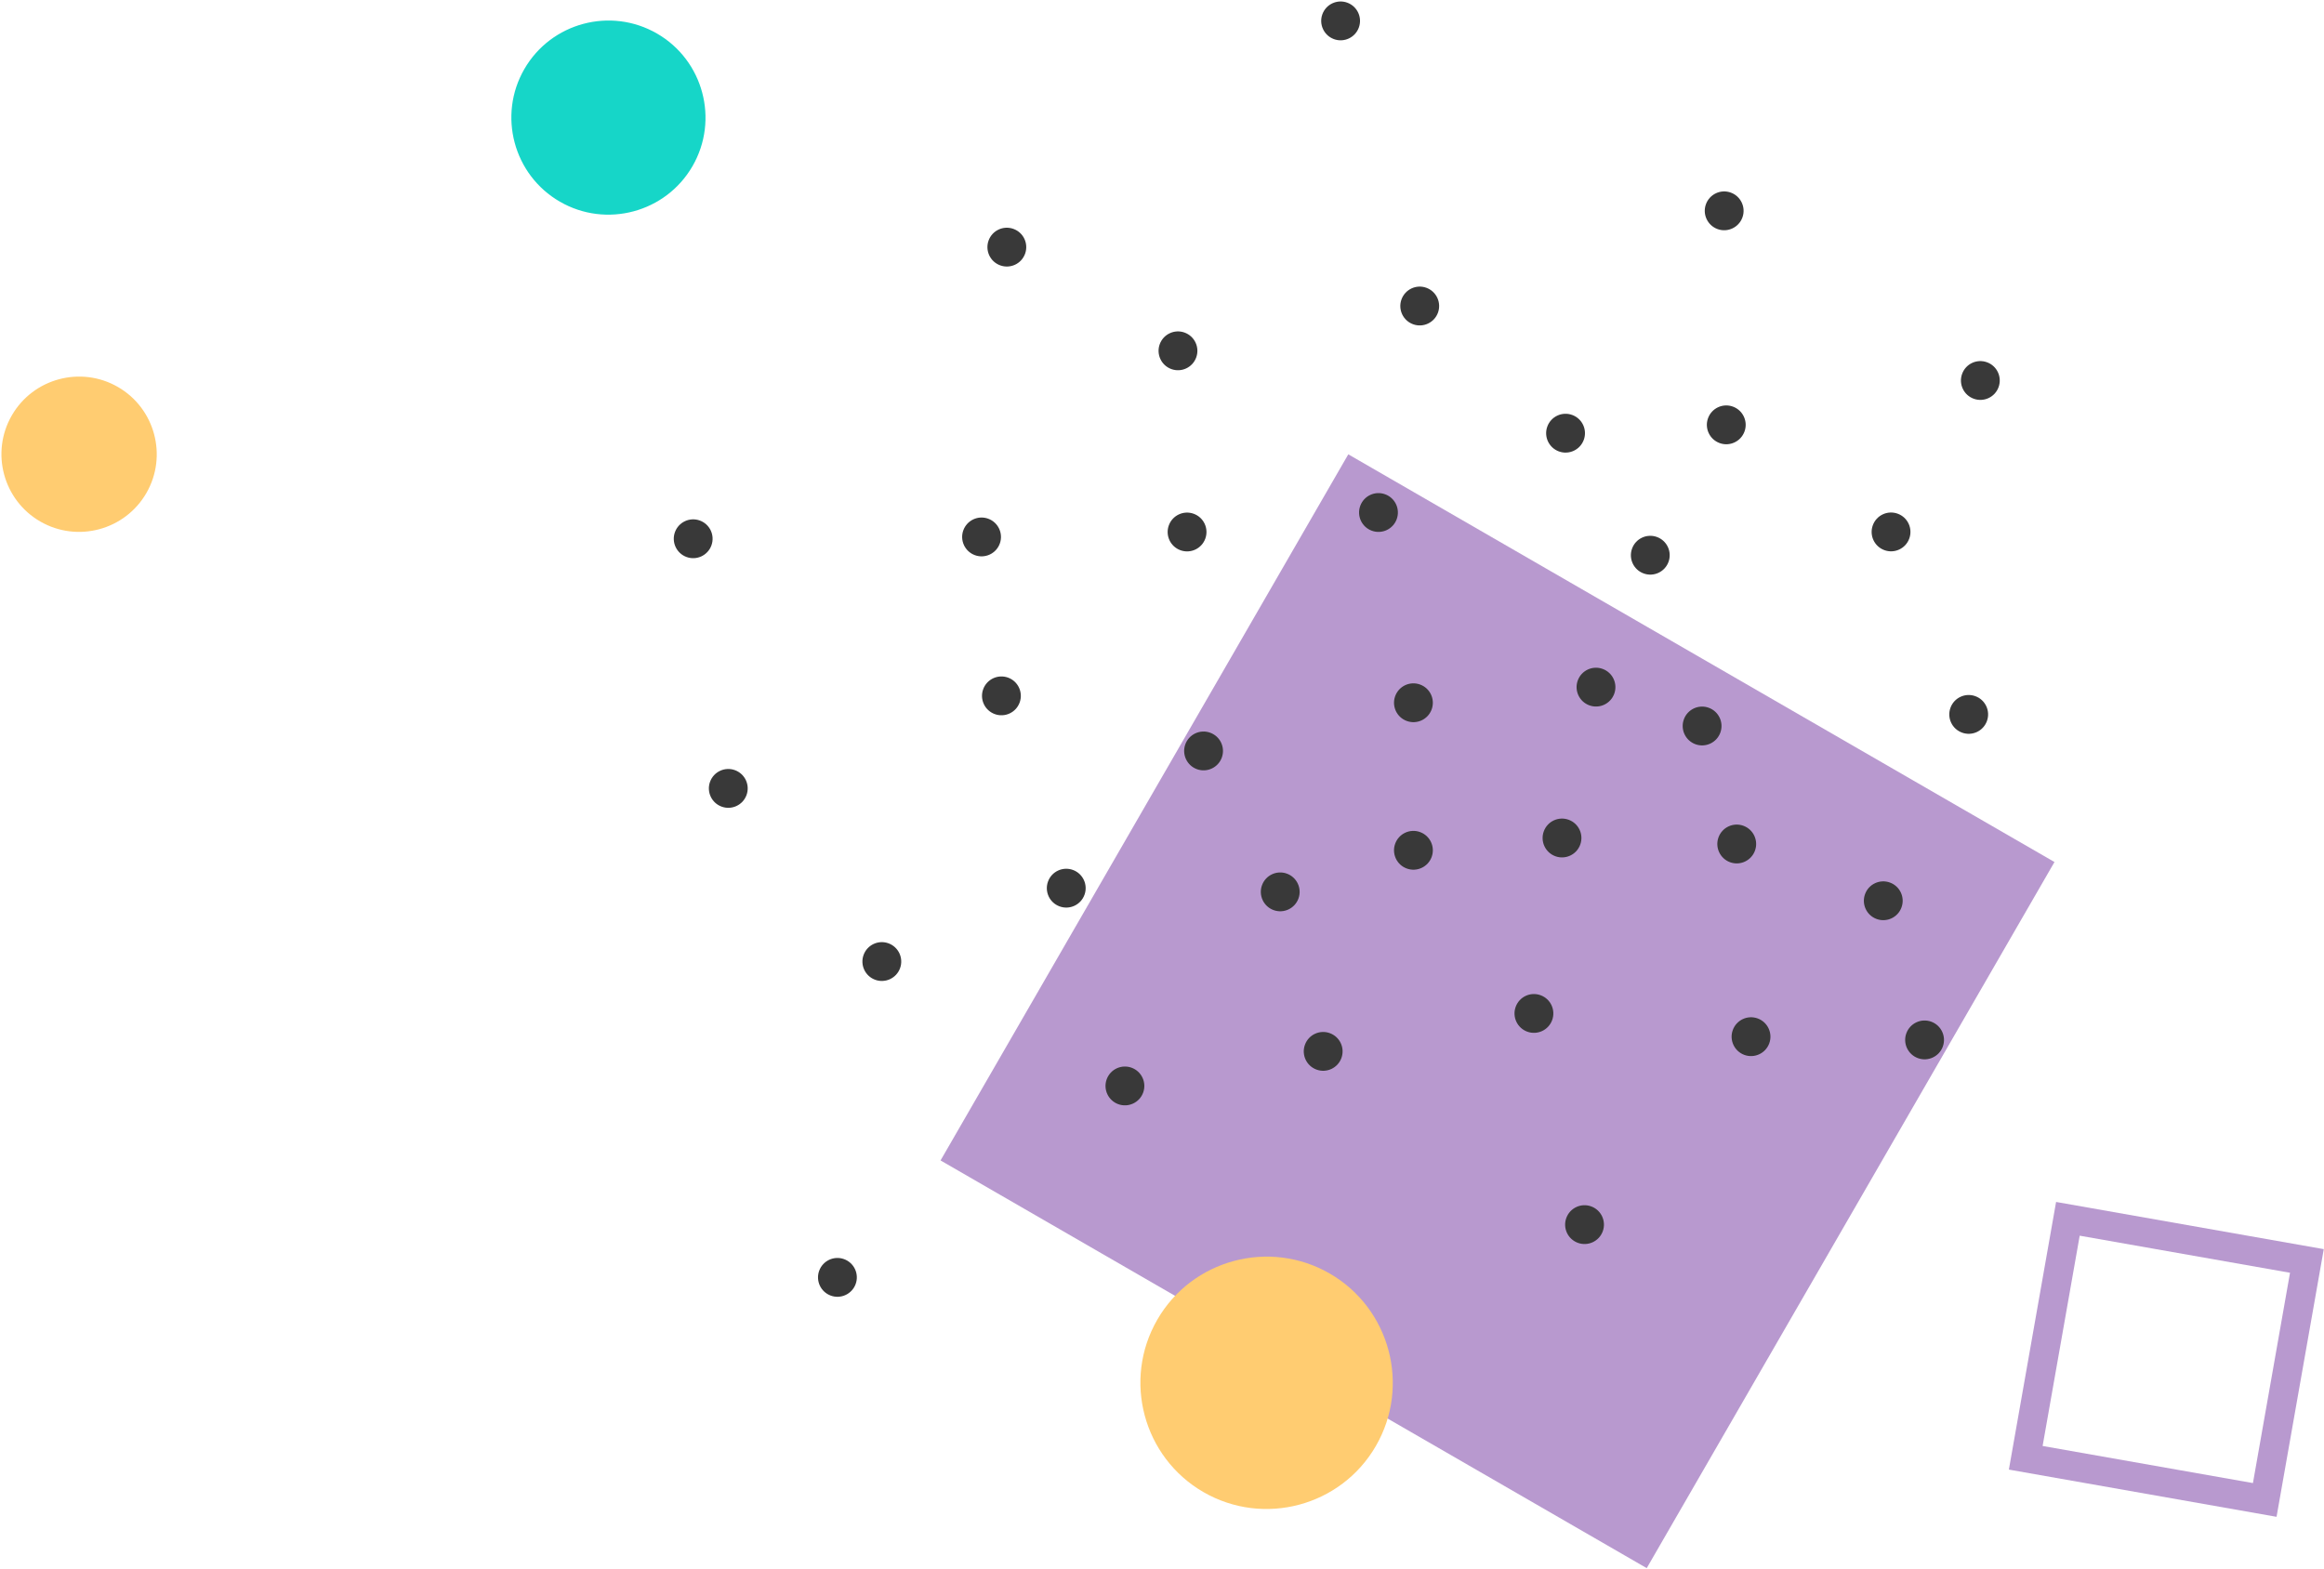 <?xml version="1.0" encoding="UTF-8"?>
<svg width="1197px" height="808px" viewBox="0 0 1197 808" version="1.1" xmlns="http://www.w3.org/2000/svg" xmlns:xlink="http://www.w3.org/1999/xlink">
    <title>Group</title>
    <g id="Page-1" stroke="none" stroke-width="1" fill="none" fill-rule="evenodd">
        <g id="Group" transform="translate(0.737, 0.764)" fill-rule="nonzero">
            <path d="M1051.333,744.076 L1159.663,763.186 L1178.763,654.856 L1070.433,635.756 L1051.333,744.076 Z M1171.823,780.566 L1033.953,756.246 L1058.273,618.376 L1196.143,642.686 L1171.823,780.566 L1171.823,780.566 Z" id="Fill-4" fill="#B899CF"></path>
            <polyline id="Fill-7" fill="#B899CF" points="847.423 807.006 483.702 596.996 693.714 233.266 1057.443 443.276 847.423 807.006"></polyline>
            <path d="M19.996,267.866 C0.891,256.836 -5.678,232.326 5.352,213.216 C16.382,194.116 40.898,187.546 60.003,198.576 C79.109,209.606 85.678,234.126 74.647,253.226 C63.617,272.336 39.101,278.896 19.996,267.866" id="Fill-14" fill="#FFCC71"></path>
            <path d="M287.638,103.126 C263.757,89.336 255.545,58.696 269.333,34.806 C283.121,10.926 313.766,2.716 337.648,16.506 C361.529,30.296 369.74,60.936 355.953,84.816 C342.165,108.696 311.519,116.916 287.638,103.126" id="Fill-21" fill="#16D6C8"></path>
            <path d="M707.937,744.046 C690.013,775.096 650.174,785.766 619.128,767.846 C588.083,749.916 577.408,710.086 595.332,679.036 C613.256,647.986 653.095,637.316 684.141,655.236 C715.187,673.166 725.862,713.006 707.937,744.046" id="Fill-22" fill="#FFCC71"></path>
            <path d="M527.239,129.956 C529.128,124.766 526.452,119.026 521.264,117.146 C516.076,115.256 510.339,117.926 508.45,123.116 C506.562,128.306 509.237,134.046 514.425,135.926 C519.614,137.816 525.351,135.146 527.239,129.956" id="Fill-79" fill="#393939"></path>
            <path d="M736.658,364.656 C738.546,359.466 735.871,353.726 730.682,351.846 C725.494,349.956 719.757,352.626 717.869,357.816 C715.98,363.006 718.655,368.746 723.844,370.626 C729.032,372.516 734.769,369.846 736.658,364.656" id="Fill-80" fill="#393939"></path>
            <path d="M693.178,0.606 C687.989,-1.284 682.252,1.396 680.364,6.576 C678.475,11.766 681.151,17.506 686.339,19.396 C691.527,21.286 697.264,18.606 699.153,13.416 C701.041,8.226 698.366,2.496 693.178,0.606" id="Fill-81" fill="#393939"></path>
            <path d="M824.713,343.796 C819.533,341.906 813.793,344.576 811.903,349.766 C810.013,354.956 812.693,360.696 817.883,362.576 C823.063,364.466 828.803,361.796 830.693,356.606 C832.583,351.416 829.903,345.676 824.713,343.796" id="Fill-82" fill="#393939"></path>
            <path d="M615.386,183.366 C617.275,178.186 614.599,172.446 609.411,170.556 C604.223,168.666 598.486,171.346 596.597,176.536 C594.709,181.716 597.384,187.456 602.572,189.346 C607.761,191.236 613.498,188.556 615.386,183.366" id="Fill-83" fill="#393939"></path>
            <path d="M807.213,421.506 C802.023,419.616 796.283,422.286 794.403,427.476 C792.513,432.666 795.183,438.406 800.373,440.296 C805.563,442.186 811.303,439.506 813.183,434.316 C815.073,429.126 812.403,423.396 807.213,421.506" id="Fill-84" fill="#393939"></path>
            <path d="M1016.683,357.846 C1011.493,355.956 1005.753,358.626 1003.873,363.816 C1001.983,369.006 1004.653,374.746 1009.843,376.626 C1015.033,378.516 1020.773,375.846 1022.653,370.656 C1024.543,365.466 1021.873,359.726 1016.683,357.846" id="Fill-85" fill="#393939"></path>
            <path d="M798.723,524.696 C800.613,519.506 797.933,513.766 792.743,511.886 C787.553,509.996 781.823,512.666 779.933,517.856 C778.043,523.046 780.723,528.786 785.903,530.666 C791.093,532.556 796.833,529.886 798.723,524.696" id="Fill-86" fill="#393939"></path>
            <path d="M809.043,212.986 C803.853,211.096 798.113,213.766 796.223,218.956 C794.333,224.146 797.013,229.886 802.203,231.776 C807.393,233.656 813.123,230.986 815.013,225.796 C816.903,220.606 814.233,214.866 809.043,212.986" id="Fill-87" fill="#393939"></path>
            <path d="M712.682,253.846 C707.494,251.956 701.757,254.626 699.869,259.816 C697.98,265.006 700.655,270.746 705.844,272.626 C711.032,274.516 716.769,271.846 718.658,266.656 C720.546,261.466 717.871,255.726 712.682,253.846" id="Fill-88" fill="#393939"></path>
            <path d="M588.061,562.036 C589.95,556.846 587.275,551.116 582.086,549.226 C576.898,547.336 571.161,550.006 569.272,555.196 C567.384,560.386 570.059,566.126 575.247,568.016 C580.436,569.896 586.173,567.226 588.061,562.036" id="Fill-89" fill="#393939"></path>
            <path d="M514.22,279.246 C516.109,274.056 513.434,268.316 508.245,266.426 C503.057,264.536 497.32,267.216 495.432,272.406 C493.543,277.586 496.218,283.326 501.407,285.216 C506.595,287.106 512.332,284.426 514.22,279.246" id="Fill-90" fill="#393939"></path>
            <path d="M999.933,538.336 C1001.823,533.146 999.143,527.406 993.963,525.516 C988.773,523.626 983.033,526.306 981.143,531.496 C979.253,536.686 981.933,542.416 987.123,544.306 C992.313,546.196 998.043,543.516 999.933,538.336" id="Fill-91" fill="#393939"></path>
            <path d="M736.658,440.656 C738.546,435.466 735.871,429.726 730.682,427.846 C725.494,425.956 719.757,428.626 717.869,433.816 C715.98,439.006 718.655,444.746 723.844,446.626 C729.032,448.516 734.769,445.846 736.658,440.656" id="Fill-92" fill="#393939"></path>
            <path d="M852.683,275.846 C847.493,273.956 841.753,276.626 839.873,281.816 C837.983,287.006 840.653,292.746 845.843,294.626 C851.033,296.516 856.773,293.846 858.653,288.656 C860.543,283.466 857.873,277.726 852.683,275.846" id="Fill-93" fill="#393939"></path>
            <path d="M518.474,348.286 C513.286,346.406 507.549,349.076 505.66,354.266 C503.772,359.456 506.447,365.196 511.635,367.076 C516.824,368.966 522.561,366.296 524.449,361.106 C526.338,355.916 523.662,350.176 518.474,348.286" id="Fill-94" fill="#393939"></path>
            <path d="M628.568,389.476 C630.456,384.286 627.781,378.546 622.592,376.666 C617.404,374.776 611.667,377.446 609.779,382.636 C607.89,387.826 610.565,393.566 615.754,395.456 C620.942,397.336 626.679,394.666 628.568,389.476" id="Fill-95" fill="#393939"></path>
            <path d="M551.865,447.346 C546.676,445.466 540.939,448.136 539.051,453.326 C537.162,458.516 539.838,464.246 545.026,466.136 C550.214,468.026 555.951,465.356 557.84,460.166 C559.728,454.976 557.053,449.236 551.865,447.346" id="Fill-96" fill="#393939"></path>
            <path d="M897.793,221.496 C899.683,216.306 897.003,210.576 891.813,208.686 C886.633,206.796 880.893,209.466 879.003,214.656 C877.113,219.846 879.793,225.586 884.983,227.476 C890.163,229.366 895.903,226.686 897.793,221.496" id="Fill-97" fill="#393939"></path>
            <path d="M972.683,453.846 C967.493,451.956 961.753,454.626 959.873,459.816 C957.983,465.006 960.653,470.746 965.843,472.626 C971.033,474.516 976.773,471.846 978.653,466.656 C980.543,461.466 977.873,455.726 972.683,453.846" id="Fill-98" fill="#393939"></path>
            <path d="M890.743,98.446 C885.553,96.556 879.813,99.236 877.923,104.426 C876.033,109.606 878.713,115.346 883.903,117.236 C889.083,119.126 894.823,116.446 896.713,111.256 C898.603,106.076 895.923,100.336 890.743,98.446" id="Fill-99" fill="#393939"></path>
            <path d="M879.373,363.816 C874.183,361.926 868.443,364.596 866.553,369.786 C864.663,374.976 867.343,380.716 872.533,382.606 C877.723,384.486 883.453,381.816 885.343,376.626 C887.233,371.436 884.553,365.706 879.373,363.816" id="Fill-100" fill="#393939"></path>
            <path d="M620.068,276.696 C621.956,271.506 619.281,265.766 614.093,263.886 C608.904,261.996 603.167,264.666 601.279,269.856 C599.391,275.046 602.066,280.786 607.254,282.666 C612.443,284.556 618.179,281.886 620.068,276.696" id="Fill-101" fill="#393939"></path>
            <path d="M662.078,449.256 C656.89,447.366 651.153,450.046 649.264,455.236 C647.376,460.416 650.051,466.156 655.239,468.046 C660.428,469.936 666.165,467.256 668.053,462.066 C669.942,456.886 667.266,451.146 662.078,449.256" id="Fill-102" fill="#393939"></path>
            <path d="M739.903,160.296 C741.792,155.106 739.116,149.366 733.928,147.476 C728.74,145.586 723.003,148.266 721.114,153.456 C719.226,158.646 721.901,164.376 727.089,166.266 C732.278,168.156 738.015,165.476 739.903,160.296" id="Fill-103" fill="#393939"></path>
            <path d="M684.2,531.426 C679.012,529.536 673.275,532.206 671.386,537.396 C669.498,542.586 672.173,548.326 677.361,550.206 C682.55,552.096 688.287,549.426 690.175,544.236 C692.063,539.046 689.388,533.306 684.2,531.426" id="Fill-104" fill="#393939"></path>
            <path d="M383.77,408.776 C385.658,403.586 382.983,397.846 377.794,395.956 C372.606,394.066 366.869,396.746 364.981,401.936 C363.092,407.126 365.768,412.856 370.956,414.746 C376.144,416.636 381.881,413.966 383.77,408.776" id="Fill-105" fill="#393939"></path>
            <path d="M897.203,424.596 C892.013,422.706 886.283,425.386 884.393,430.566 C882.503,435.756 885.183,441.496 890.363,443.386 C895.553,445.276 901.293,442.596 903.183,437.406 C905.073,432.226 902.393,426.486 897.203,424.596" id="Fill-106" fill="#393939"></path>
            <path d="M359.715,267.366 C354.527,265.476 348.79,268.156 346.902,273.336 C345.013,278.526 347.688,284.266 352.877,286.156 C358.065,288.046 363.802,285.366 365.69,280.176 C367.579,274.986 364.904,269.256 359.715,267.366" id="Fill-107" fill="#393939"></path>
            <path d="M462.852,497.966 C464.74,492.776 462.065,487.036 456.877,485.146 C451.688,483.266 445.951,485.936 444.063,491.126 C442.175,496.316 444.85,502.046 450.038,503.936 C455.227,505.826 460.963,503.156 462.852,497.966" id="Fill-108" fill="#393939"></path>
            <path d="M434.006,647.836 C428.818,645.946 423.081,648.626 421.192,653.816 C419.304,659.006 421.979,664.736 427.167,666.626 C432.356,668.516 438.093,665.836 439.981,660.656 C441.87,655.466 439.194,649.726 434.006,647.836" id="Fill-109" fill="#393939"></path>
            <path d="M910.543,536.666 C912.433,531.476 909.753,525.736 904.563,523.846 C899.373,521.956 893.643,524.636 891.753,529.826 C889.863,535.016 892.543,540.746 897.723,542.636 C902.913,544.526 908.653,541.856 910.543,536.666" id="Fill-110" fill="#393939"></path>
            <path d="M982.653,276.656 C984.543,271.466 981.873,265.726 976.683,263.846 C971.493,261.956 965.753,264.626 963.873,269.816 C961.983,275.006 964.653,280.746 969.843,282.626 C975.033,284.516 980.773,281.846 982.653,276.656" id="Fill-111" fill="#393939"></path>
            <path d="M824.793,633.476 C826.673,628.286 824.003,622.546 818.813,620.666 C813.623,618.776 807.893,621.446 806.003,626.636 C804.113,631.826 806.783,637.566 811.973,639.446 C817.163,641.336 822.903,638.666 824.793,633.476" id="Fill-112" fill="#393939"></path>
            <path d="M1022.683,185.846 C1017.493,183.956 1011.753,186.626 1009.873,191.816 C1007.983,197.006 1010.653,202.746 1015.843,204.626 C1021.033,206.516 1026.773,203.846 1028.653,198.656 C1030.543,193.466 1027.873,187.726 1022.683,185.846" id="Fill-113" fill="#393939"></path>
        </g>
    </g>
</svg>